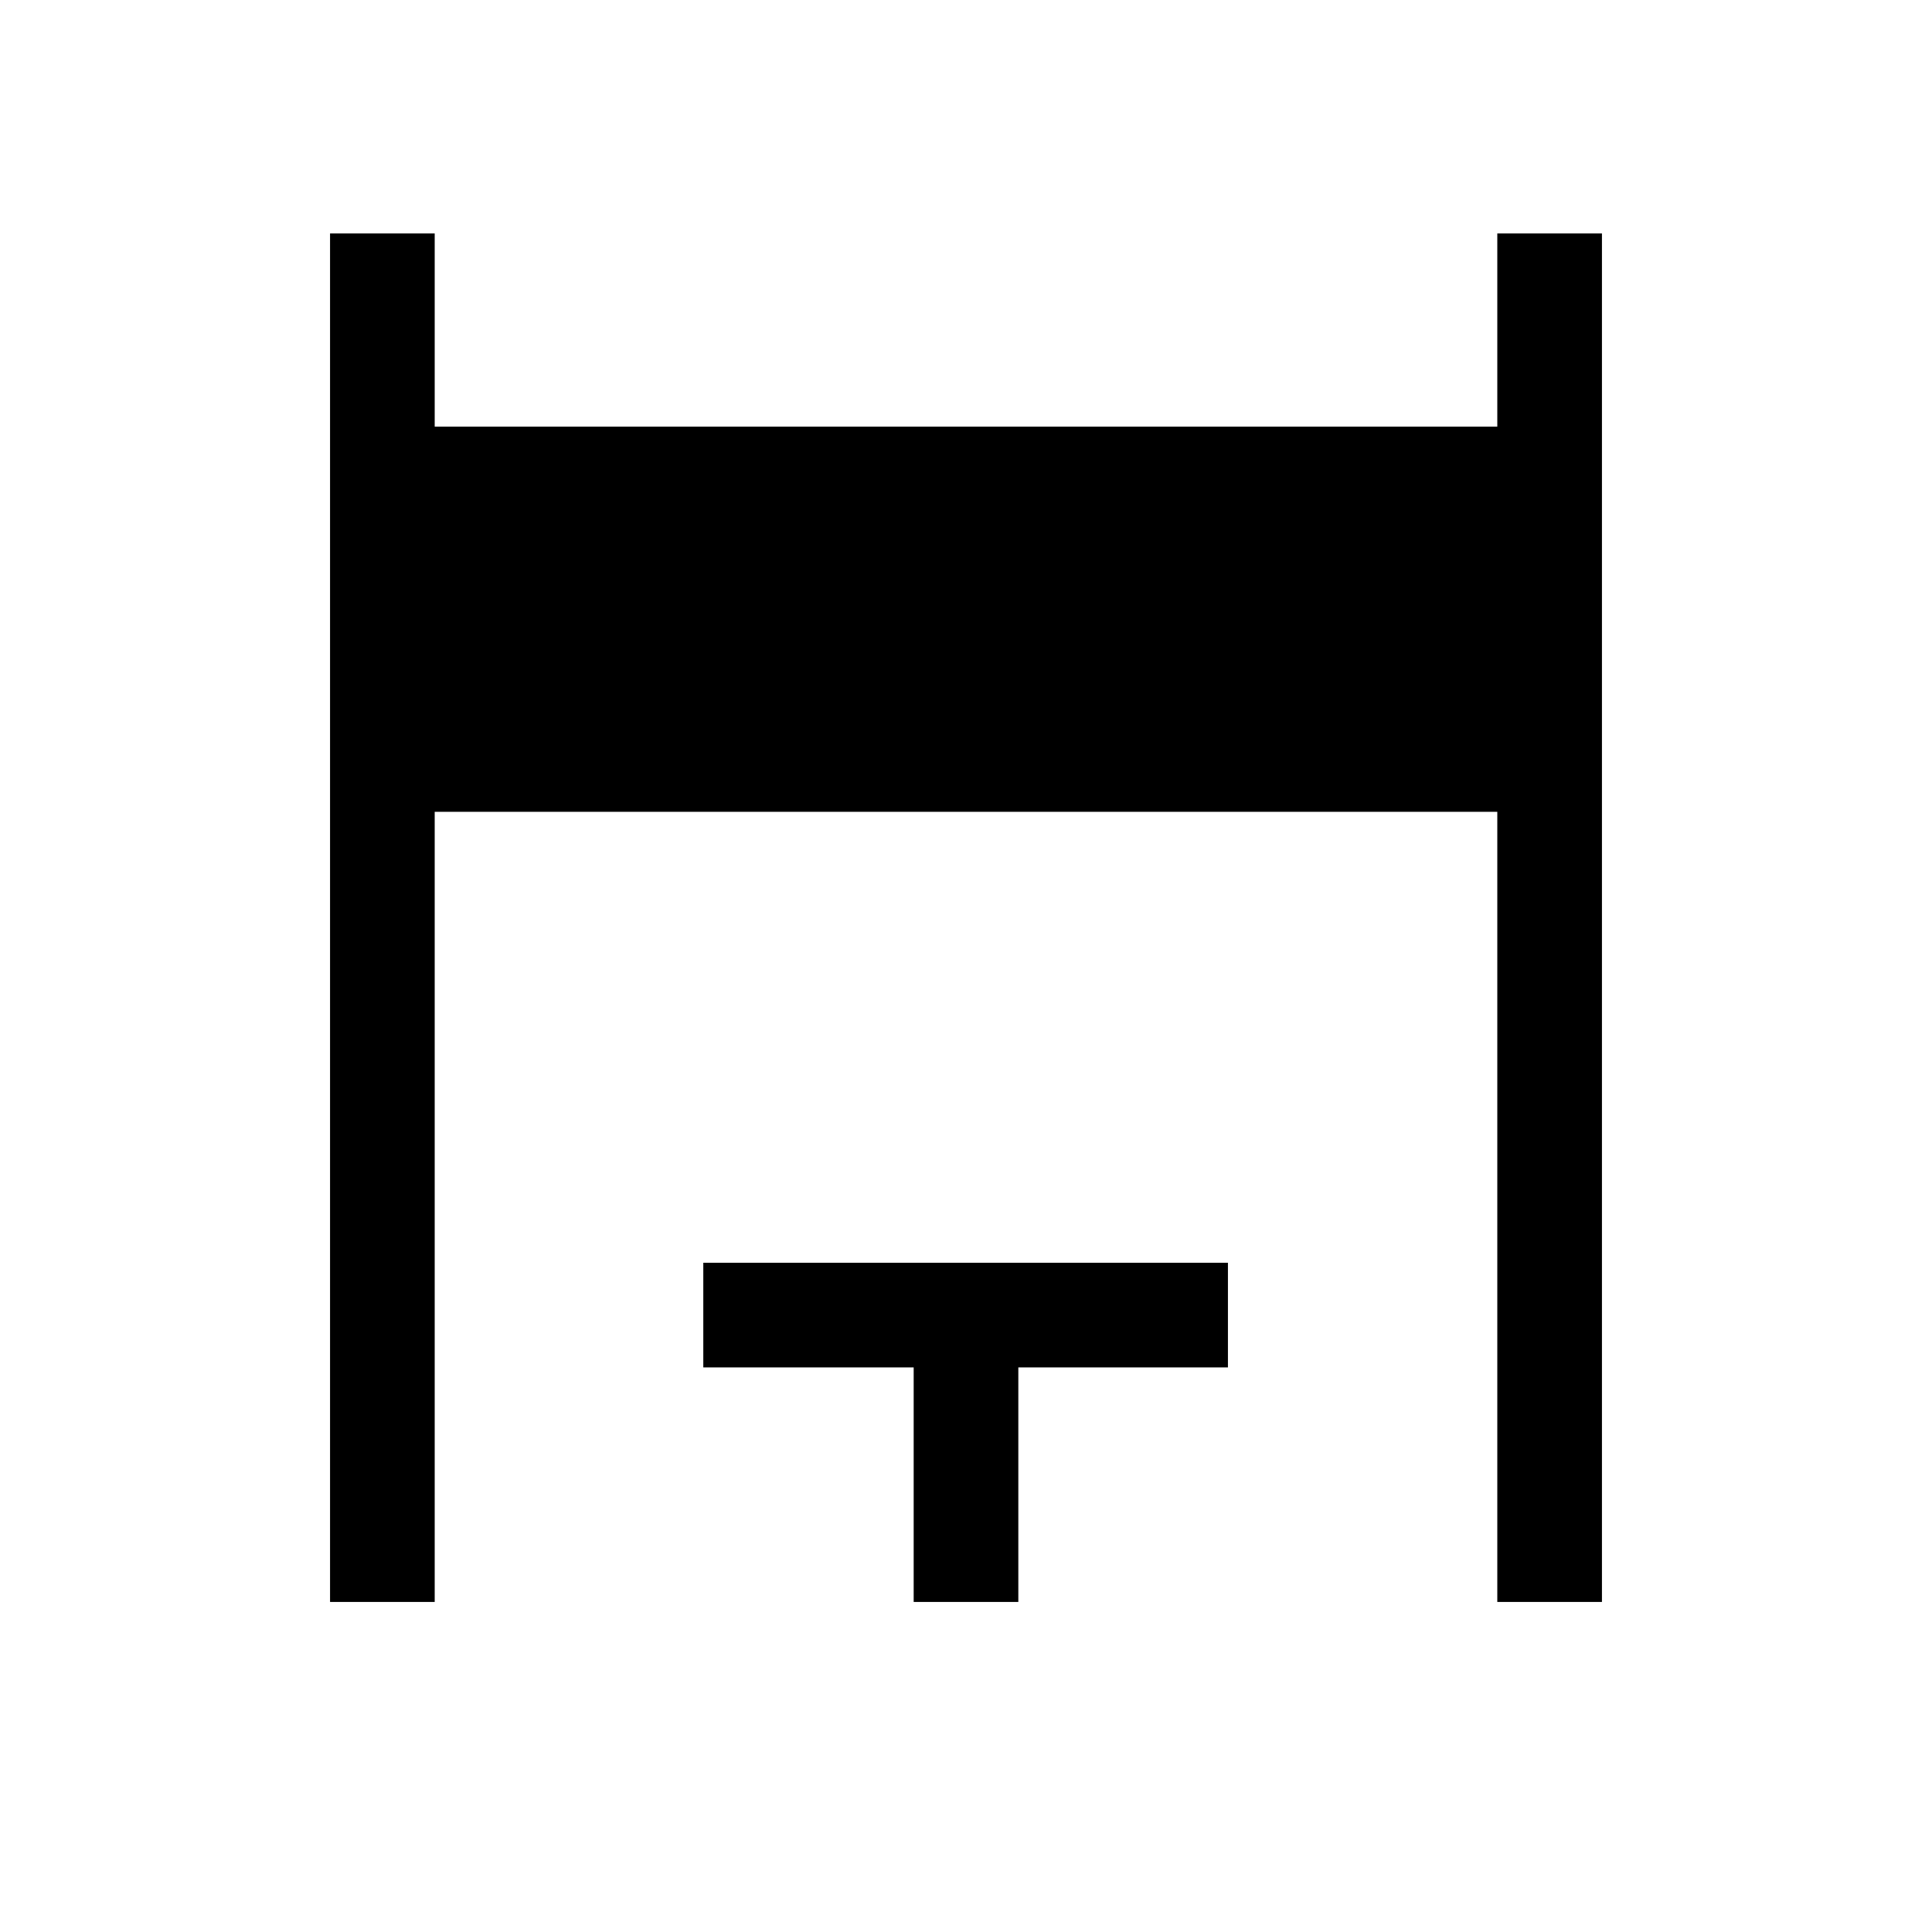 <svg xmlns="http://www.w3.org/2000/svg" height="20" viewBox="0 -960 960 960" width="20"><path d="M164.001-164.001v-679.998H216v96h528v-96h51.999v679.998H744v-392.615H216v392.615h-51.999Zm290 0V-280.54H349.463v-51.998h260.69v51.998H505.999v116.539h-51.998Z"/></svg>